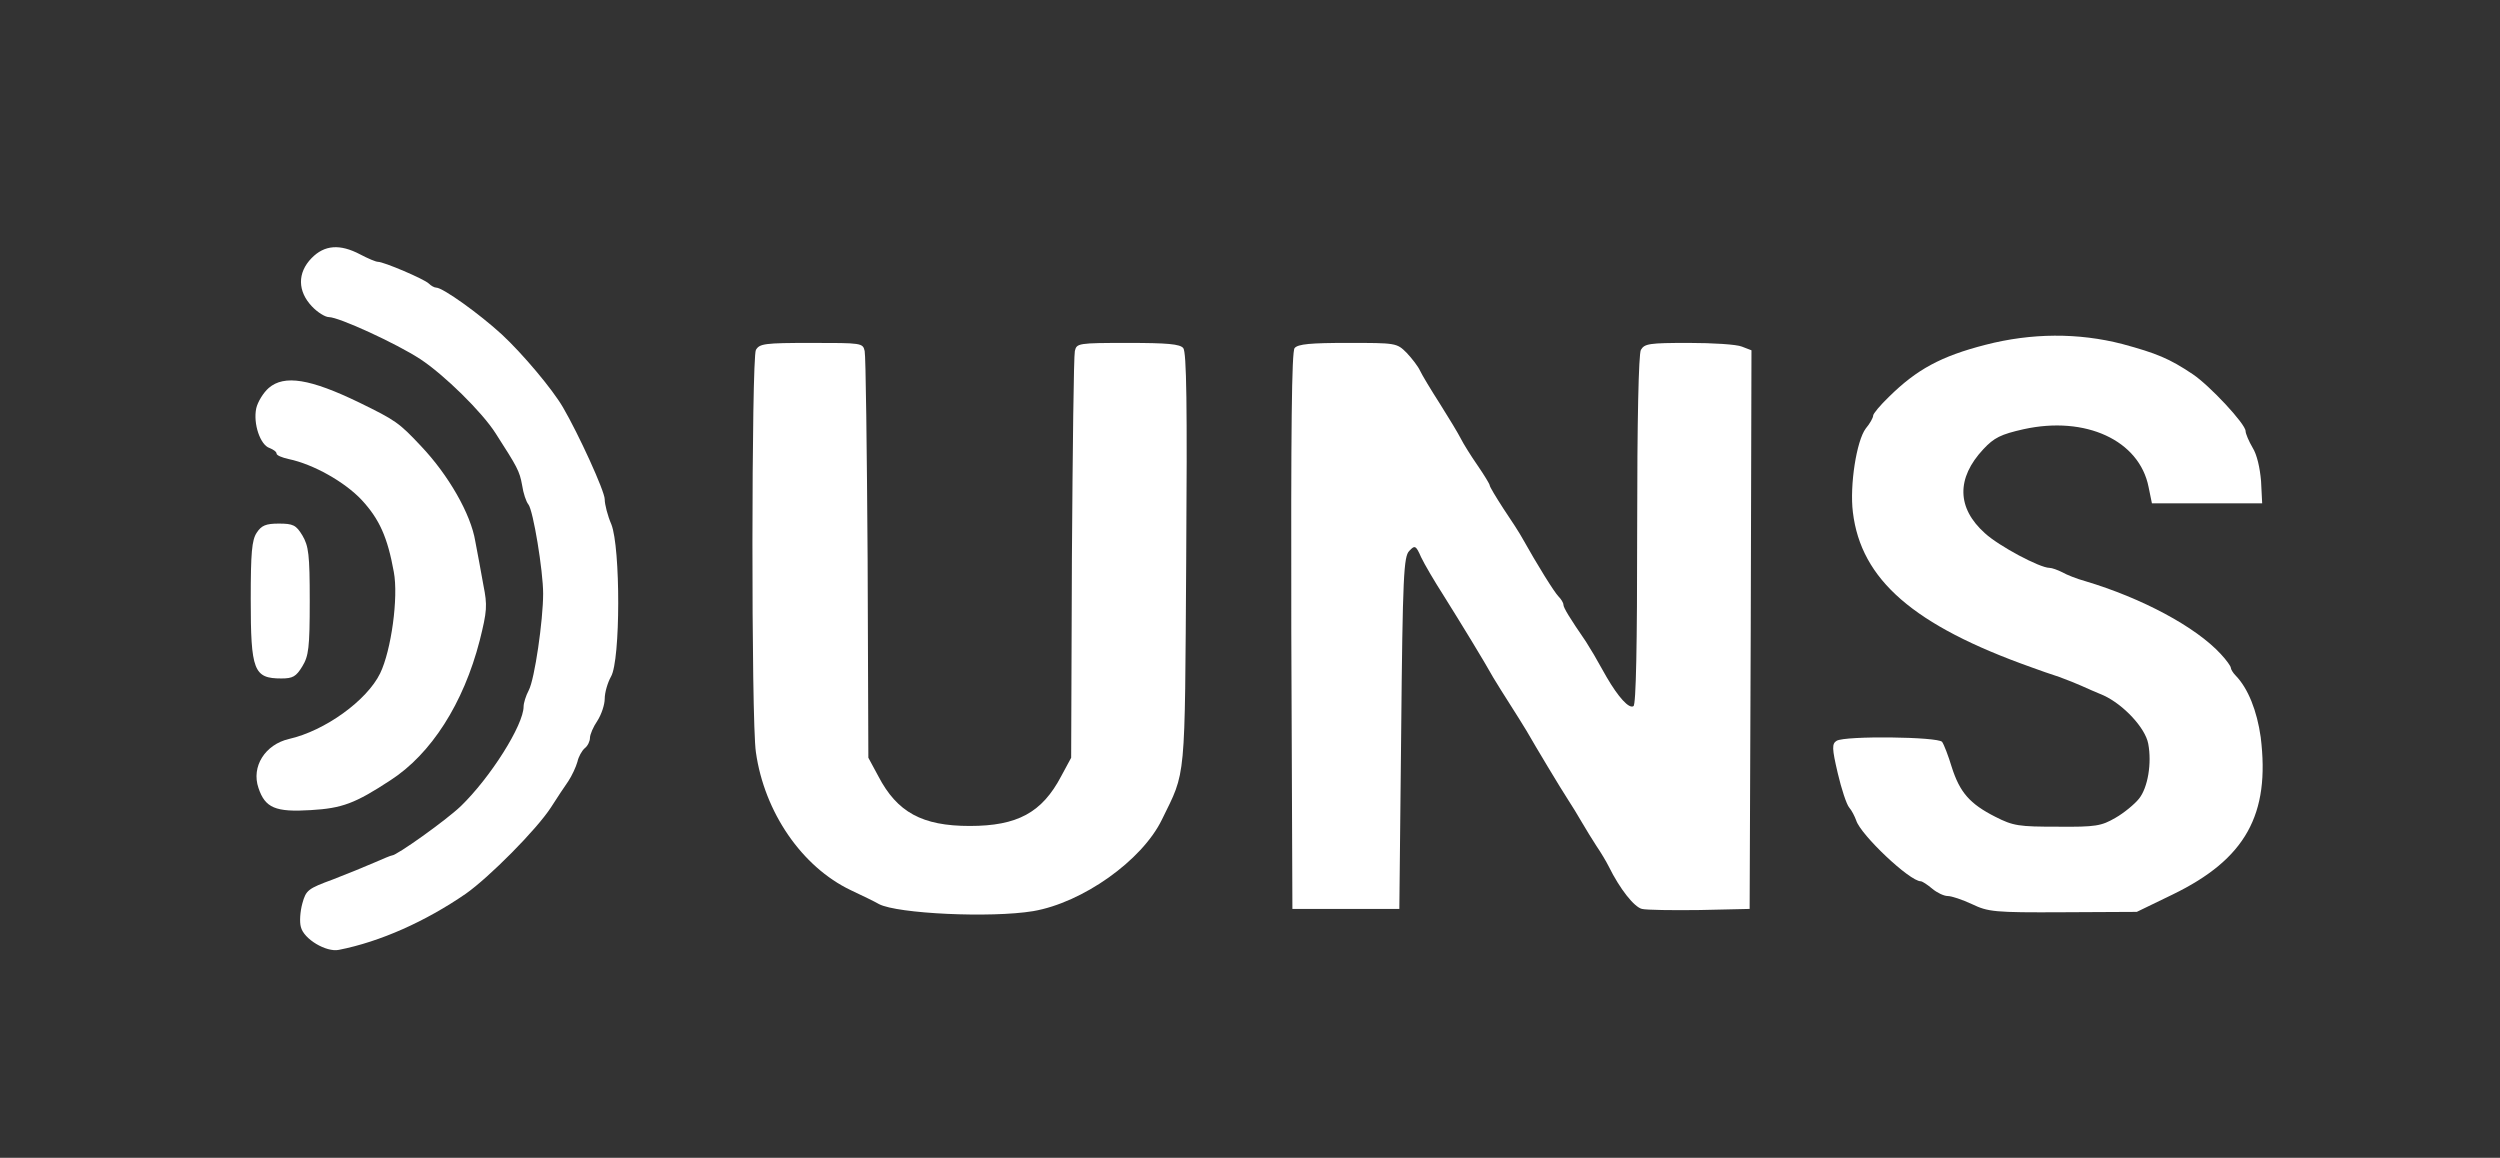 <svg version="1.0" xmlns="http://www.w3.org/2000/svg"
 width="678pt" height="314pt" viewBox="0 0 678 314"
 preserveAspectRatio="xMidYMid meet">
<rect x="0" y="0" width="678" height="314" fill="#333333" stroke="none"/>
<g transform="translate(0,314) scale(0.1,-0.1)"
fill="#fff" stroke="none">
<path d="M845 2440 c-39 -40 -38 -90 1 -131 15 -16 36 -29 46 -29 27 0 182
-71 248 -114 65 -43 167 -143 204 -201 59 -92 65 -102 72 -141 3 -21 11 -45
17 -52 13 -16 40 -180 40 -242 0 -72 -23 -232 -39 -262 -8 -15 -14 -35 -14
-44 0 -50 -90 -193 -171 -271 -40 -38 -173 -133 -186 -133 -3 0 -24 -9 -47
-19 -23 -10 -74 -31 -113 -46 -68 -25 -73 -29 -83 -65 -6 -22 -8 -50 -4 -64 8
-33 69 -69 103 -62 112 22 235 77 344 152 64 45 192 174 231 234 16 25 37 57
47 71 10 15 21 39 25 53 3 14 12 30 20 37 8 6 14 19 14 28 0 9 9 30 20 46 11
17 20 44 20 60 0 17 8 44 17 60 26 44 26 350 1 413 -10 23 -18 54 -18 68 0 22
-71 177 -113 249 -29 50 -110 146 -166 198 -61 56 -160 127 -178 127 -5 0 -14
5 -20 11 -12 12 -122 59 -138 59 -6 0 -27 9 -48 20 -55 29 -97 26 -132 -10z"/>
<path d="M5385 2205 c-121 -31 -187 -67 -262 -141 -24 -23 -43 -46 -43 -51 0
-6 -9 -22 -20 -35 -25 -33 -44 -154 -35 -227 22 -183 164 -307 485 -421 19 -7
53 -19 75 -26 22 -8 49 -19 60 -24 11 -5 38 -17 60 -26 54 -25 113 -88 121
-131 10 -53 -1 -119 -25 -149 -12 -15 -41 -39 -64 -52 -38 -22 -53 -25 -157
-24 -105 0 -120 2 -169 27 -69 35 -96 66 -118 135 -9 30 -21 61 -26 68 -11 14
-263 17 -286 3 -13 -8 -13 -20 3 -88 10 -43 24 -85 31 -93 7 -8 15 -24 19 -35
12 -39 145 -165 175 -165 4 0 18 -9 31 -20 13 -11 32 -20 42 -20 11 0 40 -10
66 -22 44 -21 60 -23 247 -22 l200 1 97 47 c198 96 265 217 239 427 -10 71
-34 132 -68 167 -7 7 -13 17 -13 21 0 4 -12 21 -27 37 -68 74 -214 152 -368
198 -22 6 -50 17 -62 24 -12 6 -28 12 -35 12 -26 0 -137 59 -175 94 -76 68
-78 149 -4 228 29 31 47 40 109 54 168 37 314 -30 339 -157 l9 -44 149 0 150
0 -3 60 c-3 36 -11 72 -23 91 -10 17 -19 38 -19 45 0 19 -97 123 -143 154 -64
43 -99 57 -191 82 -120 31 -247 30 -371 -2z"/>
<path d="M2050 2191 c-12 -23 -13 -1006 0 -1091 23 -163 125 -311 257 -374 32
-15 67 -32 77 -38 50 -26 303 -38 418 -19 134 23 295 137 349 248 66 135 62
94 66 706 3 419 1 562 -8 573 -9 11 -43 14 -150 14 -136 0 -139 -1 -144 -22
-3 -13 -6 -266 -8 -563 l-2 -540 -27 -50 c-52 -99 -119 -135 -248 -135 -129 0
-197 37 -248 135 l-27 50 -2 540 c-2 297 -5 550 -8 563 -5 22 -8 22 -145 22
-127 0 -140 -2 -150 -19z"/>
<path d="M3511 2196 c-8 -9 -10 -218 -9 -767 l3 -754 145 0 145 0 5 477 c4
429 7 479 22 494 15 16 18 15 32 -17 9 -19 36 -65 61 -104 47 -75 110 -178
135 -223 9 -15 29 -47 45 -72 16 -25 36 -57 45 -72 24 -42 93 -157 112 -186
10 -15 27 -43 38 -62 11 -19 29 -48 40 -65 11 -16 26 -41 33 -55 30 -61 69
-110 90 -115 12 -3 83 -4 157 -3 l135 3 3 758 2 757 -26 10 c-14 6 -79 10
-144 10 -108 0 -120 -2 -130 -19 -6 -13 -10 -185 -10 -490 0 -311 -3 -472 -10
-476 -12 -8 -41 24 -73 79 -12 21 -27 48 -34 60 -7 11 -17 28 -22 36 -44 64
-61 92 -61 100 0 5 -6 15 -13 22 -12 12 -59 88 -97 156 -8 15 -32 52 -53 83
-20 31 -37 59 -37 63 0 3 -15 28 -33 54 -18 26 -38 58 -45 72 -7 14 -33 57
-57 95 -25 39 -49 79 -54 90 -5 11 -21 32 -36 48 -27 27 -29 27 -160 27 -100
0 -135 -3 -144 -14z"/>
<path d="M729 2088 c-15 -13 -30 -38 -34 -55 -9 -42 11 -100 36 -108 10 -4 19
-10 19 -15 0 -5 15 -11 33 -15 67 -14 152 -62 198 -111 48 -52 70 -101 87
-195 13 -69 -7 -213 -37 -275 -36 -74 -150 -156 -247 -178 -65 -15 -103 -75
-83 -133 18 -54 46 -66 142 -60 85 5 120 18 216 81 110 71 198 208 242 379 20
80 21 95 10 150 -6 34 -16 88 -22 119 -12 74 -73 180 -147 258 -60 64 -69 70
-167 118 -134 65 -204 76 -246 40z"/>
<path d="M696 1695 c-13 -20 -16 -54 -16 -180 0 -194 8 -215 83 -215 31 0 40
5 57 33 17 28 20 50 20 177 0 127 -3 149 -20 178 -17 28 -25 32 -64 32 -35 0
-47 -5 -60 -25z"/>
</g>
</svg>
